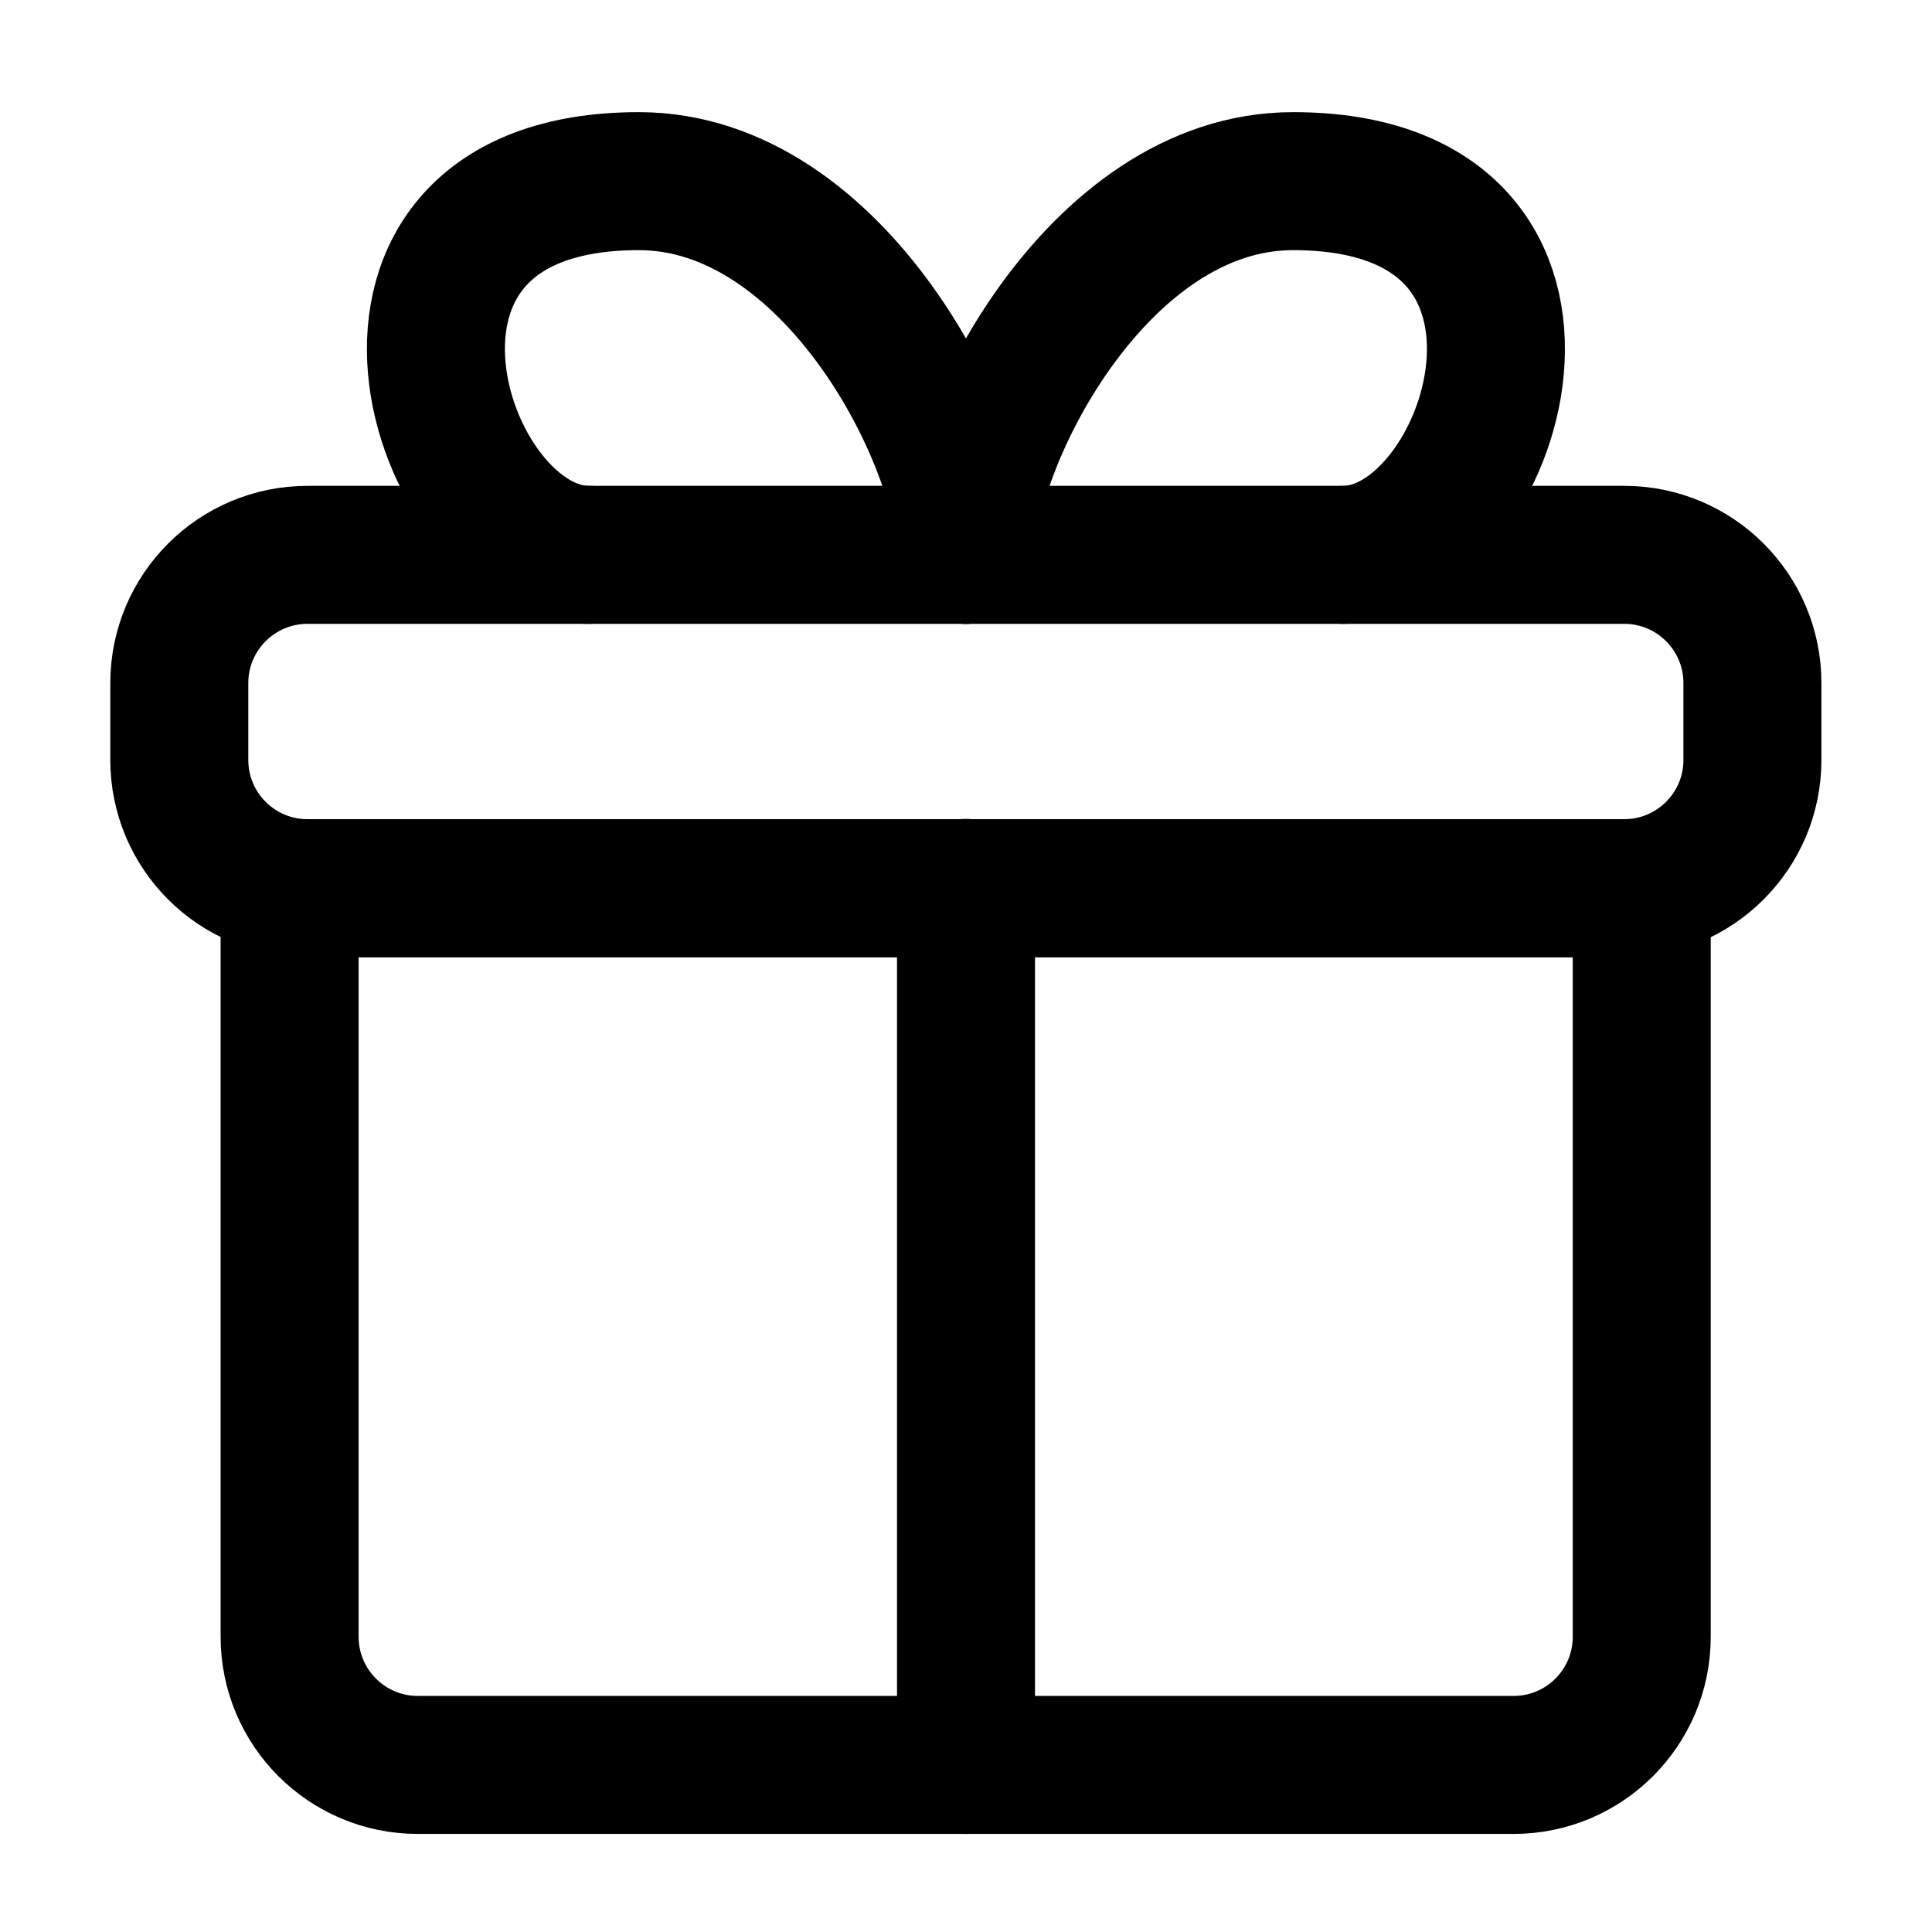 <svg width="21" height="21" viewBox="0 0 21 21" fill="none" xmlns="http://www.w3.org/2000/svg">
<path d="M17.845 17.791V9.654H3.148V17.791C3.148 18.56 3.772 19.184 4.541 19.184H16.452C17.222 19.184 17.845 18.56 17.845 17.791Z" stroke="black" stroke-width="1.5" stroke-linecap="round" stroke-linejoin="round"/>
<path d="M10.5 19.184V9.651" stroke="black" stroke-width="1.5" stroke-linecap="round" stroke-linejoin="round"/>
<path d="M19.048 7.424V8.261C19.048 9.03 18.424 9.654 17.655 9.654H3.342C2.573 9.654 1.949 9.03 1.949 8.261V7.424C1.949 6.655 2.573 6.031 3.342 6.031H17.655C18.424 6.031 19.048 6.655 19.048 7.424Z" stroke="black" stroke-width="1.5" stroke-linecap="round" stroke-linejoin="round"/>
<path d="M10.499 6.031C10.499 4.812 9.077 1.969 6.944 1.969C3.474 1.969 4.738 6.031 6.399 6.031" stroke="black" stroke-width="1.5" stroke-linecap="round" stroke-linejoin="round"/>
<path d="M10.5 6.031C10.5 4.812 11.922 1.969 14.055 1.969C17.524 1.969 16.26 6.031 14.6 6.031" stroke="black" stroke-width="1.5" stroke-linecap="round" stroke-linejoin="round"/>
</svg>
